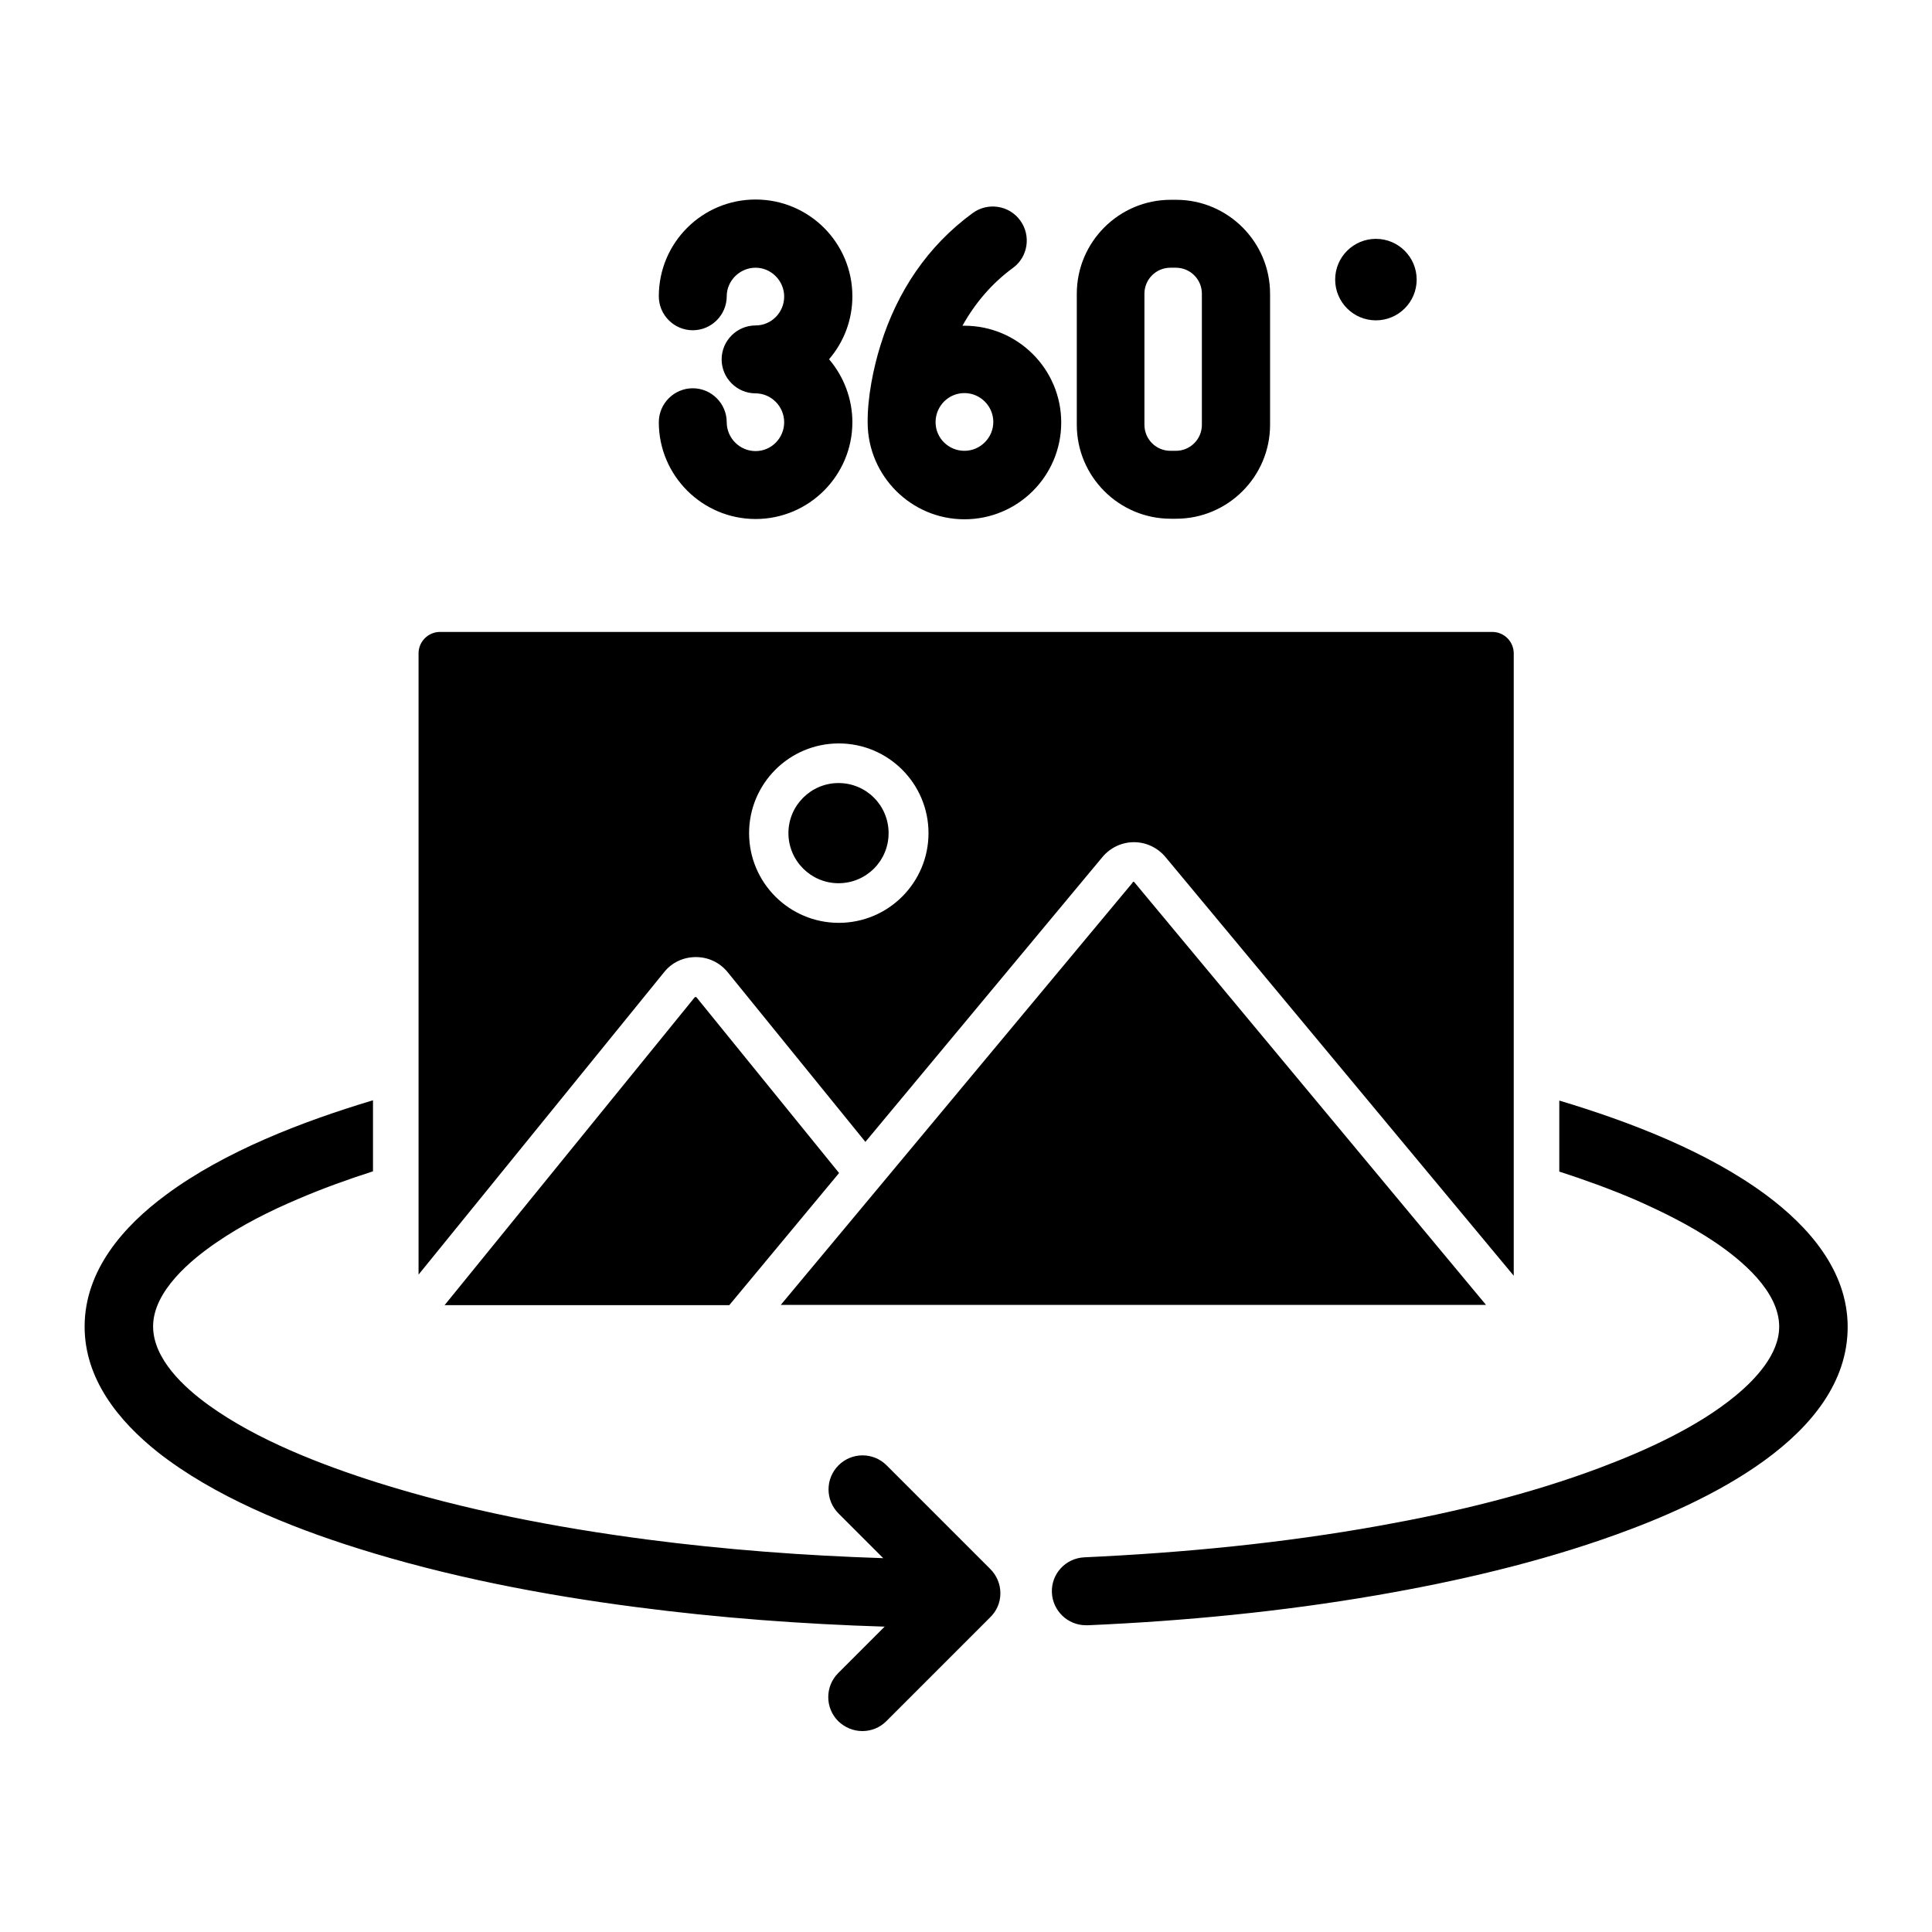 <svg clip-rule="evenodd" fill-rule="evenodd" height="512" image-rendering="optimizeQuality" shape-rendering="geometricPrecision" text-rendering="geometricPrecision" viewBox="0 0 6.827 6.827" width="512" xmlns="http://www.w3.org/2000/svg"><g id="Layer_x0020_1"><g id="_264565632"><path id="_264566640" d="m3.127 5.748c-.293-.009-.587-.031-.878-.069-.332-.043-.669-.108-.989-.209-.238-.075-.505-.183-.703-.339-.138-.11-.258-.258-.258-.443 0-.199.137-.355.289-.467.207-.153.48-.258.73-.333v.097.003.151c-.09.029-.179.061-.265.098-.099.042-.197.091-.286.152-.093.063-.226.174-.226.298 0.0.115.11.216.196.278.17.123.398.211.597.274.308.097.632.159.952.201.276.036.556.057.835.066l-.158-.158c-.047-.047-.047-.123 0-.17.047-.047.123-.047.17 0l.366.366c.022.022.036.052.036.086 0.0.034-.014.064-.037.086l-.366.366c-.023.023-.053.035-.085.035-.032 0-.062-.013-.085-.035-.047-.047-.047-.123-0-.17l.166-.166zm.71-.005c-.064-0-.117-.051-.12-.115-.003-.066.048-.122.115-.125.349-.016.701-.05 1.045-.112.262-.047.528-.111.778-.205.162-.061.345-.144.479-.255.07-.058.153-.146.153-.243 0-.125-.133-.235-.226-.298-.089-.06-.188-.109-.286-.152-.087-.037-.175-.069-.265-.098v-.151c0-.002 0 0 0-.002v-.098c.25.075.523.18.73.333.151.112.289.268.289.467 0 .391-.513.624-.819.734-.272.098-.561.165-.845.214-.336.058-.678.091-1.019.106-.004 0-.002 0-.005 0z"/><path id="_264566184" d="m4.003 3.118-.893 1.072-.351.421 2.492-0-1.243-1.494c-0-0-.001-.001-.003-.001-.002-0-.003.001-.003.001z"/><path id="_264566160" d="m2.455 3.524-.884 1.088 1.006-0.0.388-.467-.504-.621c-0-0-.001-.001-.003-.001-.002 0-.003.001-.003.001z"/><path id="_264566064" d="m2.963 2.767c-.097 0-.177.079-.177.177 0.0.097.079.177.177.177.098-0.0.177-.079.177-.177 0-.098-.079-.177-.177-.177z"/><path id="_264565992" d="m5.273 2.233h-3.718c-.042 0-.076.034-.076.076l0 1.677c0.0.001 0.0.002 0 .003v.515l.868-1.069c.027-.034.068-.053.112-.053h0c.044 0 .084.019.112.053l.487.6.838-1.007c.028-.033.068-.052.111-.052.043-0.0.083.019.111.052l1.231 1.48v-.519c-0-.001-0-.002 0-.002l0-1.678c0-.042-.034-.076-.076-.076zm-2.309.394c.175-0.0.317.142.317.317 0.0.175-.142.317-.317.317-.175 0-.317-.142-.317-.317 0-.175.142-.317.317-.317z"/><path id="_264565848" d="m3.066 1.493c-.001-.087.02-.193.046-.275.058-.187.166-.349.325-.465.053-.039.129-.028.168.026.039.053.028.129-.026.168-.075.055-.134.125-.178.204.002-0.0.005-0.0.007-0.0.188-0.0.342.153.342.342 0.0.189-.153.342-.342.342-.188-0-.341-.153-.342-.341zm.24-.002c0.0 0.0 0.0.001 0 .001 0.0.056.046.101.102.101.056 0 .102-.046.102-.102 0-.056-.046-.102-.102-.102-.056 0-.101.045-.102.101zm-.376-.221c.052.061.082.14.082.222 0.0.188-.153.342-.342.342-.188-0-.342-.153-.342-.342 0-.066.054-.12.12-.12.066-0.0.12.054.12.12 0.0.056.046.102.102.102.056-0.0.101-.046.101-.102 0-.056-.046-.102-.101-.102-.066-0-.12-.054-.12-.12 0-.066.054-.12.12-.12.056-0.0.101-.046.101-.102 0-.056-.046-.102-.101-.102-.056-0-.102.046-.102.101 0.0.066-.054.12-.12.12-.066-0-.12-.054-.12-.12 0-.189.153-.342.342-.342.189-0.0.342.153.342.342 0.0.082-.029.16-.082.222zm1.226.563h-.019c-.183 0-.332-.149-.332-.332l0-.463c0-.183.149-.332.332-.332l.019-0c.183-0.0.332.149.332.332l0.0.463c0.0.183-.149.332-.332.332zm-.02-.887c-.051-0-.092.041-.092.092l0.0.463c0.0.051.041.092.092.092h.019c.051 0 .092-.041.092-.092l0-.463c0-.051-.041-.092-.092-.092l-.019-0zm.582.042c-0-.08.065-.144.144-.144.08 0.0.144.065.144.144-0.0.08-.065.144-.144.144-.08 0-.144-.065-.144-.144z"/></g></g></svg>